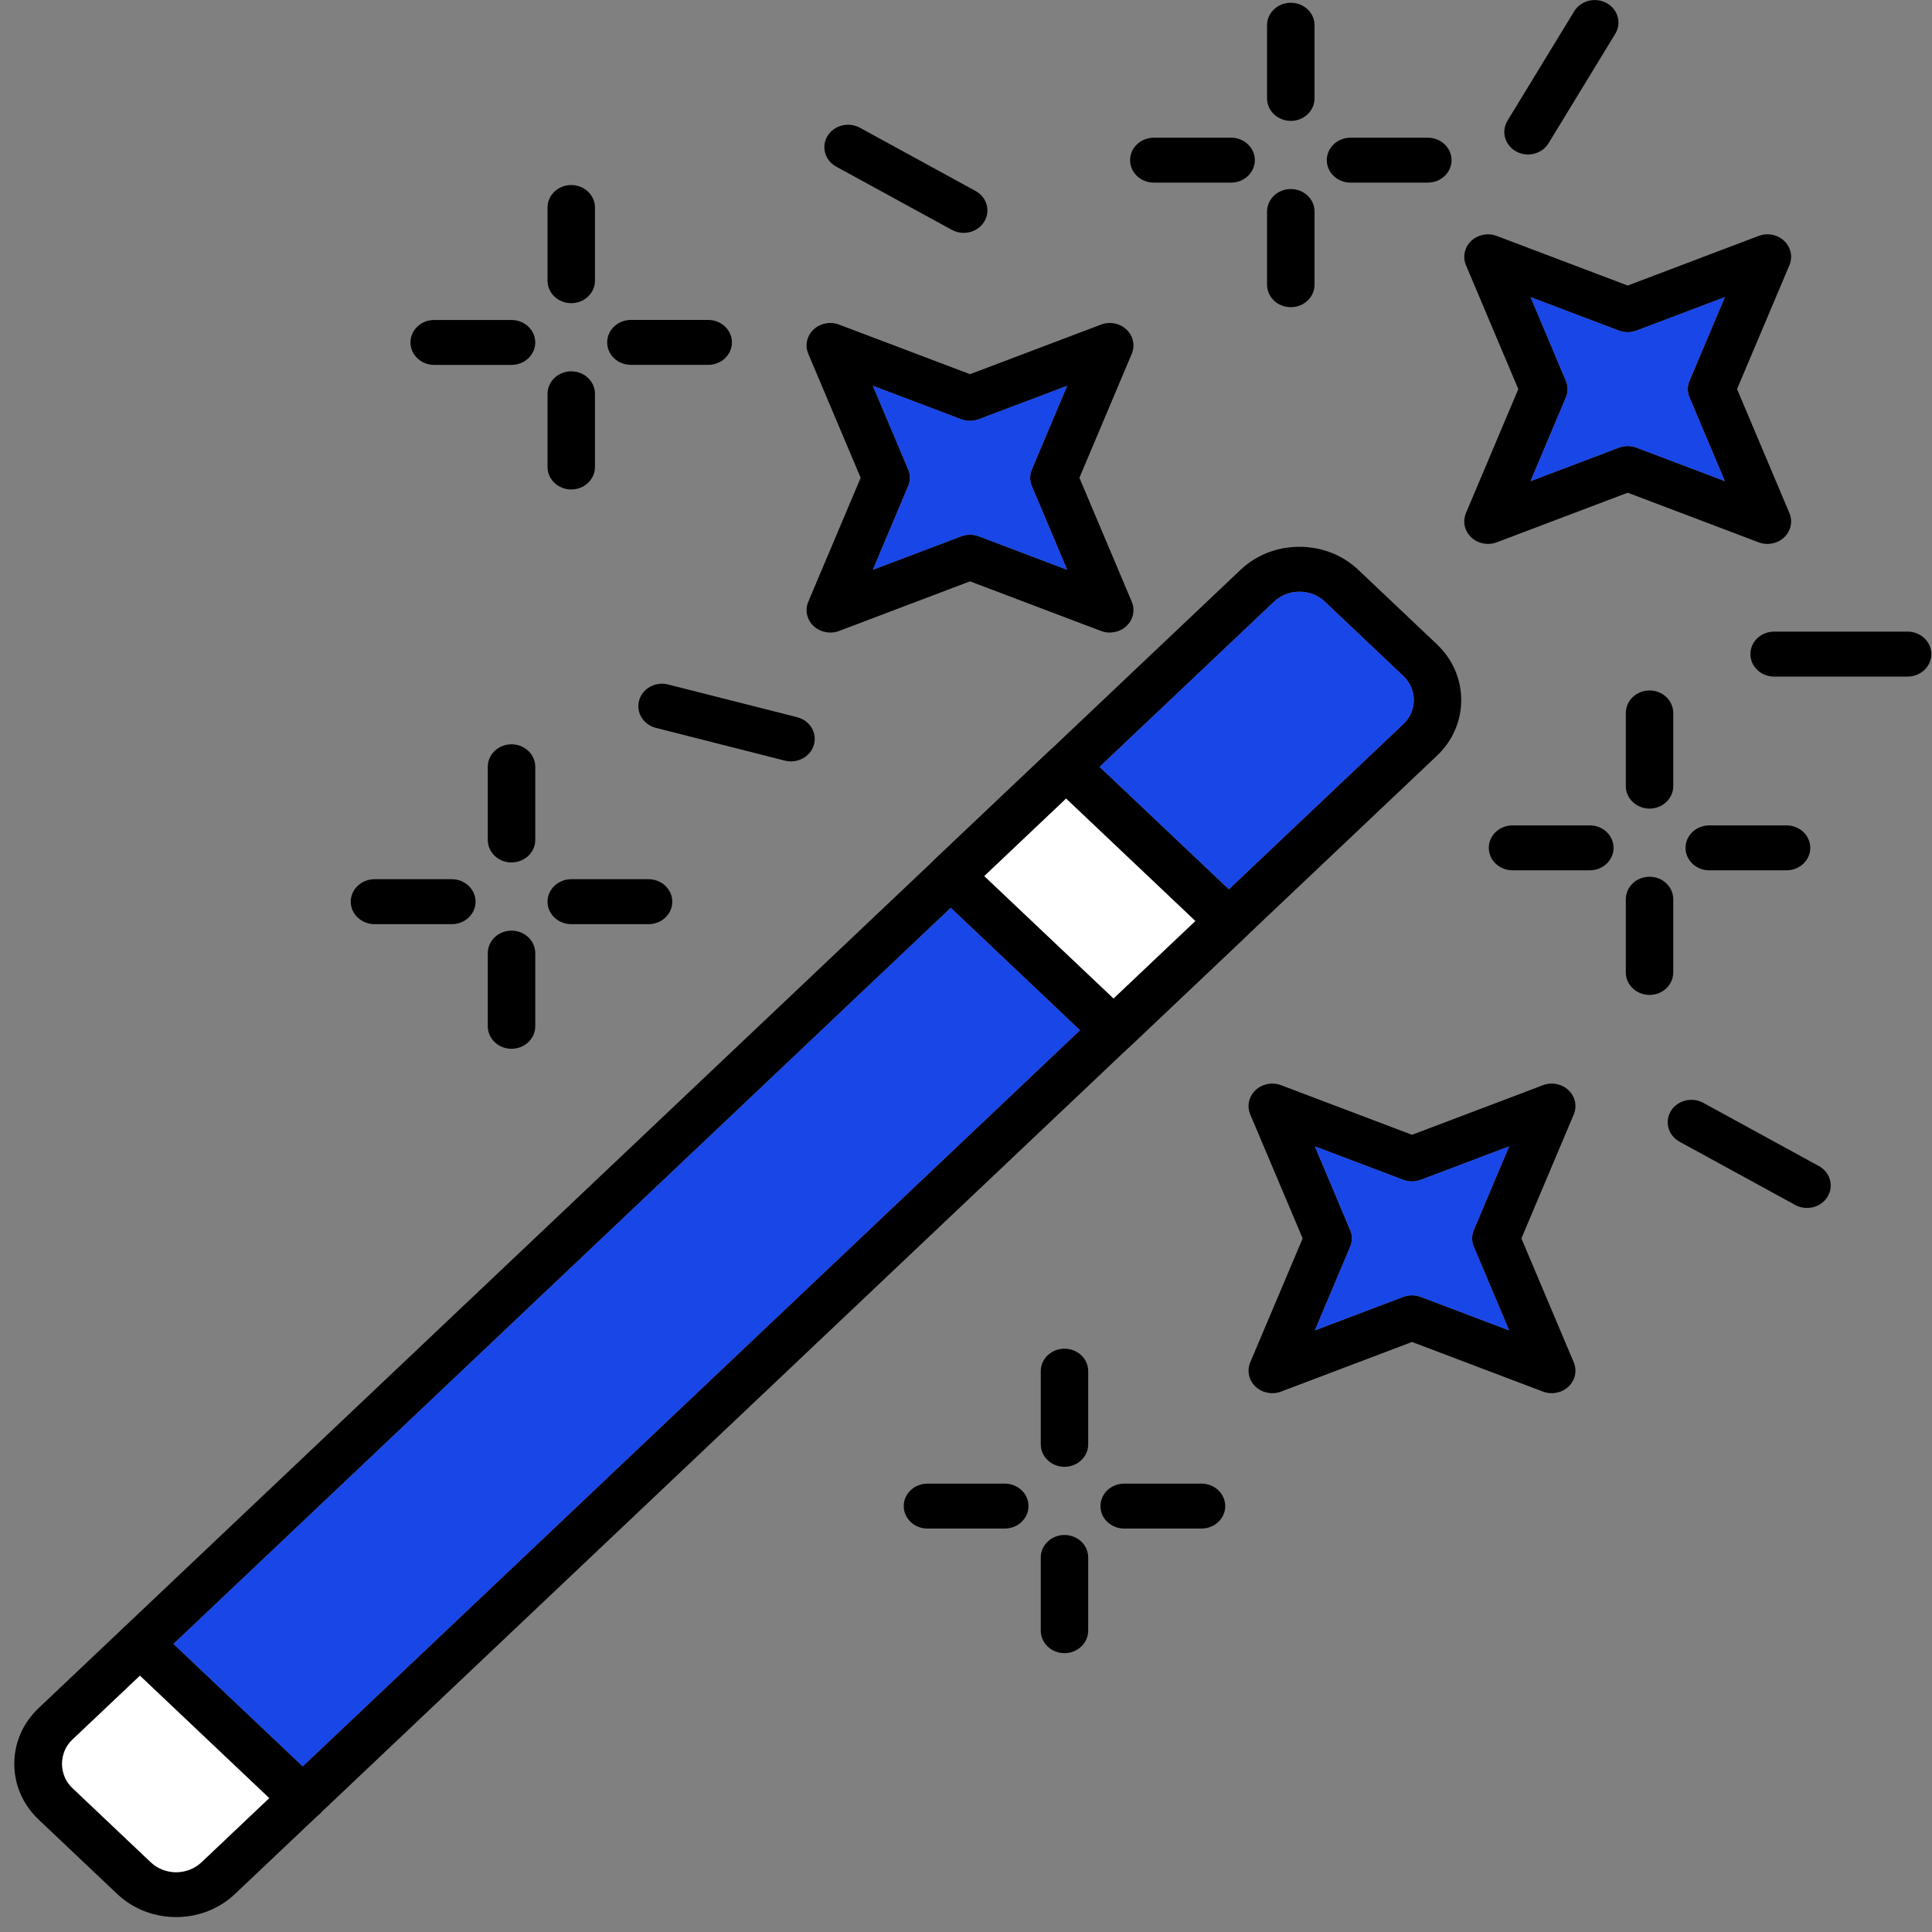 <svg width="40" height="40" viewBox="0 0 40 40" fill="none" xmlns="http://www.w3.org/2000/svg">
<rect x="0" y="0" width="40" height="40" fill="#808080" stroke="none"/>
<path fill-rule="evenodd" clip-rule="evenodd" d="M0.296 36.518C0.296 36.955 0.474 37.364 0.799 37.672L2.428 39.214C3.1 39.85 4.193 39.85 4.864 39.214L29.75 15.647C30.074 15.34 30.253 14.93 30.253 14.494C30.253 14.057 30.074 13.647 29.75 13.34L28.121 11.797C27.797 11.49 27.364 11.321 26.903 11.321C26.442 11.321 26.009 11.49 25.685 11.797L0.799 35.365C0.475 35.672 0.296 36.081 0.296 36.518ZM29.271 14.494C29.271 14.682 29.195 14.858 29.056 14.989L4.17 38.557C3.882 38.83 3.412 38.83 3.123 38.557L1.494 37.014C1.217 36.751 1.217 36.286 1.494 36.023L26.38 12.455C26.519 12.324 26.705 12.251 26.904 12.251C27.102 12.251 27.288 12.324 27.427 12.455L29.056 13.998C29.194 14.129 29.271 14.305 29.271 14.494Z" fill="black"/>
<path fill-rule="evenodd" clip-rule="evenodd" d="M19.193 18.138C19.193 18.256 19.241 18.376 19.337 18.467L22.707 21.659C22.799 21.746 22.924 21.795 23.055 21.795C23.185 21.795 23.31 21.746 23.402 21.659L25.789 19.398C25.881 19.31 25.933 19.192 25.933 19.068C25.933 18.945 25.881 18.827 25.789 18.739L22.418 15.547C22.227 15.366 21.916 15.366 21.724 15.547L19.337 17.808C19.241 17.899 19.193 18.019 19.193 18.138ZM23.055 20.672L20.379 18.138L22.072 16.534L24.747 19.068L23.055 20.672Z" fill="black"/>
<path fill-rule="evenodd" clip-rule="evenodd" d="M30.316 5.317C30.316 5.375 30.327 5.434 30.351 5.49L31.435 8.056L30.351 10.623C30.278 10.796 30.321 10.993 30.46 11.125C30.599 11.257 30.807 11.297 30.989 11.228L33.7 10.201L36.41 11.228C36.593 11.297 36.801 11.257 36.94 11.125C37.078 10.994 37.121 10.796 37.048 10.623L35.964 8.056L37.048 5.49C37.121 5.317 37.078 5.12 36.94 4.988C36.801 4.856 36.593 4.816 36.41 4.885L33.7 5.912L30.989 4.885C30.807 4.816 30.598 4.857 30.459 4.988C30.366 5.077 30.316 5.196 30.316 5.317ZM35.711 9.961L33.882 9.268C33.765 9.223 33.634 9.223 33.517 9.268L31.689 9.961L32.42 8.229C32.467 8.118 32.467 7.994 32.42 7.884L31.689 6.152L33.517 6.845C33.635 6.889 33.765 6.889 33.882 6.845L35.711 6.152L34.979 7.884C34.932 7.995 34.932 8.118 34.979 8.229L35.711 9.961Z" fill="black"/>
<path fill-rule="evenodd" clip-rule="evenodd" d="M16.699 7.152C16.699 7.21 16.711 7.269 16.735 7.325L17.819 9.892L16.735 12.458C16.661 12.631 16.704 12.829 16.843 12.96C16.982 13.092 17.191 13.132 17.373 13.063L20.083 12.036L22.794 13.063C22.976 13.132 23.184 13.092 23.323 12.96C23.463 12.829 23.505 12.632 23.432 12.458L22.348 9.892L23.432 7.325C23.505 7.152 23.462 6.955 23.323 6.823C23.184 6.692 22.976 6.651 22.794 6.721L20.083 7.747L17.373 6.721C17.191 6.651 16.982 6.692 16.843 6.823C16.749 6.912 16.699 7.031 16.699 7.152ZM18.839 9.892C18.839 9.833 18.827 9.775 18.803 9.719L18.072 7.988L19.9 8.68C20.018 8.725 20.148 8.725 20.265 8.68L22.094 7.988L21.363 9.719C21.316 9.83 21.316 9.954 21.363 10.065L22.094 11.796L20.265 11.104C20.148 11.059 20.018 11.059 19.9 11.104L18.072 11.796L18.803 10.065C18.827 10.009 18.839 9.951 18.839 9.892Z" fill="black"/>
<path fill-rule="evenodd" clip-rule="evenodd" d="M25.85 28.379C25.85 28.5 25.9 28.619 25.994 28.708C26.133 28.84 26.341 28.88 26.524 28.811L29.234 27.784L31.945 28.811C32.127 28.88 32.335 28.84 32.474 28.708C32.613 28.576 32.656 28.379 32.583 28.206L31.499 25.64L32.583 23.073C32.656 22.9 32.613 22.703 32.474 22.571C32.335 22.439 32.127 22.399 31.945 22.468L29.234 23.495L26.524 22.468C26.341 22.399 26.133 22.439 25.994 22.571C25.855 22.703 25.812 22.9 25.885 23.073L26.97 25.64L25.885 28.206C25.861 28.262 25.85 28.321 25.85 28.379ZM27.989 25.639C27.989 25.581 27.978 25.522 27.954 25.467L27.223 23.735L29.051 24.427C29.168 24.472 29.299 24.472 29.416 24.427L31.245 23.735L30.513 25.467C30.466 25.578 30.466 25.701 30.513 25.812L31.245 27.544L29.416 26.851C29.299 26.807 29.168 26.807 29.051 26.851L27.223 27.544L27.954 25.812C27.978 25.757 27.989 25.698 27.989 25.639Z" fill="black"/>
<path fill-rule="evenodd" clip-rule="evenodd" d="M21.548 28.388V29.904C21.548 30.161 21.768 30.369 22.039 30.369C22.31 30.369 22.53 30.161 22.53 29.904V28.388C22.53 28.131 22.31 27.923 22.039 27.923C21.768 27.923 21.548 28.131 21.548 28.388Z" fill="black"/>
<path fill-rule="evenodd" clip-rule="evenodd" d="M21.548 32.245V33.761C21.548 34.018 21.768 34.227 22.039 34.227C22.31 34.227 22.53 34.018 22.53 33.761V32.245C22.53 31.988 22.31 31.78 22.039 31.78C21.768 31.78 21.548 31.988 21.548 32.245Z" fill="black"/>
<path fill-rule="evenodd" clip-rule="evenodd" d="M22.784 31.182C22.784 31.439 23.004 31.647 23.275 31.647H24.876C25.147 31.647 25.367 31.439 25.367 31.182C25.367 30.925 25.147 30.717 24.876 30.717H23.275C23.003 30.717 22.784 30.925 22.784 31.182Z" fill="black"/>
<path fill-rule="evenodd" clip-rule="evenodd" d="M18.711 31.182C18.711 31.439 18.931 31.647 19.202 31.647H20.803C21.074 31.647 21.294 31.439 21.294 31.182C21.294 30.925 21.074 30.717 20.803 30.717H19.202C18.931 30.717 18.711 30.925 18.711 31.182Z" fill="black"/>
<path fill-rule="evenodd" clip-rule="evenodd" d="M10.099 15.875V17.391C10.099 17.648 10.32 17.856 10.59 17.856C10.861 17.856 11.082 17.648 11.082 17.391V15.875C11.082 15.618 10.861 15.41 10.59 15.41C10.32 15.41 10.099 15.618 10.099 15.875Z" fill="black"/>
<path fill-rule="evenodd" clip-rule="evenodd" d="M10.099 19.733V21.249C10.099 21.505 10.32 21.714 10.59 21.714C10.861 21.714 11.082 21.505 11.082 21.249V19.733C11.082 19.476 10.861 19.268 10.59 19.268C10.32 19.268 10.099 19.476 10.099 19.733Z" fill="black"/>
<path fill-rule="evenodd" clip-rule="evenodd" d="M11.336 18.669C11.336 18.925 11.556 19.134 11.827 19.134H13.428C13.699 19.134 13.919 18.925 13.919 18.669C13.919 18.412 13.699 18.203 13.428 18.203H11.827C11.556 18.203 11.336 18.412 11.336 18.669Z" fill="black"/>
<path fill-rule="evenodd" clip-rule="evenodd" d="M7.262 18.669C7.262 18.925 7.483 19.134 7.754 19.134H9.355C9.626 19.134 9.846 18.925 9.846 18.669C9.846 18.412 9.625 18.203 9.355 18.203H7.754C7.483 18.203 7.262 18.412 7.262 18.669Z" fill="black"/>
<path fill-rule="evenodd" clip-rule="evenodd" d="M11.336 4.296V5.812C11.336 6.069 11.556 6.277 11.827 6.277C12.098 6.277 12.318 6.069 12.318 5.812V4.296C12.318 4.039 12.098 3.831 11.827 3.831C11.556 3.831 11.336 4.039 11.336 4.296Z" fill="black"/>
<path fill-rule="evenodd" clip-rule="evenodd" d="M11.336 8.153V9.669C11.336 9.926 11.556 10.134 11.827 10.134C12.098 10.134 12.318 9.926 12.318 9.669V8.153C12.318 7.896 12.098 7.688 11.827 7.688C11.556 7.688 11.336 7.896 11.336 8.153Z" fill="black"/>
<path fill-rule="evenodd" clip-rule="evenodd" d="M12.571 7.089C12.571 7.346 12.791 7.554 13.062 7.554H14.663C14.934 7.554 15.154 7.346 15.154 7.089C15.154 6.833 14.934 6.624 14.663 6.624H13.062C12.791 6.624 12.571 6.832 12.571 7.089Z" fill="black"/>
<path fill-rule="evenodd" clip-rule="evenodd" d="M8.498 7.09C8.498 7.347 8.719 7.555 8.989 7.555H10.59C10.861 7.555 11.082 7.347 11.082 7.09C11.082 6.834 10.861 6.625 10.59 6.625H8.989C8.719 6.625 8.498 6.833 8.498 7.09Z" fill="black"/>
<path fill-rule="evenodd" clip-rule="evenodd" d="M26.233 0.522V2.038C26.233 2.295 26.454 2.503 26.725 2.503C26.996 2.503 27.216 2.295 27.216 2.038V0.522C27.216 0.265 26.996 0.057 26.725 0.057C26.454 0.057 26.233 0.265 26.233 0.522Z" fill="black"/>
<path fill-rule="evenodd" clip-rule="evenodd" d="M26.233 4.379V5.895C26.233 6.152 26.454 6.36 26.725 6.36C26.996 6.36 27.216 6.151 27.216 5.895V4.379C27.216 4.122 26.996 3.914 26.725 3.914C26.454 3.914 26.233 4.122 26.233 4.379Z" fill="black"/>
<path fill-rule="evenodd" clip-rule="evenodd" d="M27.47 3.316C27.47 3.572 27.689 3.781 27.961 3.781L29.562 3.781C29.833 3.781 30.053 3.572 30.053 3.316C30.053 3.059 29.833 2.851 29.562 2.851H27.961C27.689 2.851 27.47 3.059 27.47 3.316Z" fill="black"/>
<path fill-rule="evenodd" clip-rule="evenodd" d="M23.397 3.316C23.397 3.572 23.617 3.781 23.888 3.781L25.489 3.781C25.76 3.781 25.98 3.572 25.98 3.316C25.98 3.059 25.76 2.851 25.489 2.851H23.888C23.617 2.851 23.397 3.059 23.397 3.316Z" fill="black"/>
<path fill-rule="evenodd" clip-rule="evenodd" d="M33.661 14.761V16.276C33.661 16.533 33.881 16.741 34.152 16.741C34.423 16.741 34.643 16.533 34.643 16.276V14.761C34.643 14.504 34.423 14.295 34.152 14.295C33.881 14.295 33.661 14.504 33.661 14.761Z" fill="black"/>
<path fill-rule="evenodd" clip-rule="evenodd" d="M33.661 18.617V20.134C33.661 20.39 33.881 20.599 34.152 20.599C34.423 20.599 34.643 20.39 34.643 20.134V18.617C34.643 18.361 34.423 18.152 34.152 18.152C33.881 18.152 33.661 18.361 33.661 18.617Z" fill="black"/>
<path fill-rule="evenodd" clip-rule="evenodd" d="M34.897 17.554C34.897 17.81 35.117 18.019 35.388 18.019H36.989C37.26 18.019 37.48 17.81 37.48 17.554C37.48 17.297 37.26 17.089 36.989 17.089H35.388C35.117 17.089 34.897 17.297 34.897 17.554Z" fill="black"/>
<path fill-rule="evenodd" clip-rule="evenodd" d="M30.824 17.554C30.824 17.81 31.044 18.019 31.315 18.019H32.916C33.187 18.019 33.407 17.81 33.407 17.554C33.407 17.297 33.187 17.089 32.916 17.089H31.315C31.044 17.089 30.824 17.297 30.824 17.554Z" fill="black"/>
<path fill-rule="evenodd" clip-rule="evenodd" d="M34.528 23.235C34.528 23.396 34.615 23.552 34.773 23.638L37.167 24.947C37.402 25.075 37.702 25 37.837 24.777C37.973 24.554 37.892 24.27 37.658 24.142L35.264 22.833C35.029 22.705 34.729 22.781 34.593 23.003C34.549 23.076 34.528 23.156 34.528 23.235Z" fill="black"/>
<path fill-rule="evenodd" clip-rule="evenodd" d="M17.067 3.047C17.067 3.208 17.155 3.364 17.313 3.45L19.707 4.759C19.941 4.887 20.242 4.811 20.378 4.589C20.513 4.368 20.433 4.082 20.198 3.954L17.804 2.645C17.569 2.517 17.269 2.592 17.133 2.815C17.088 2.888 17.067 2.968 17.067 3.047Z" fill="black"/>
<path fill-rule="evenodd" clip-rule="evenodd" d="M36.24 13.542C36.24 13.799 36.46 14.008 36.731 14.008H39.495C39.766 14.008 39.986 13.799 39.986 13.542C39.986 13.286 39.766 13.077 39.495 13.077H36.731C36.459 13.077 36.24 13.286 36.24 13.542Z" fill="black"/>
<path fill-rule="evenodd" clip-rule="evenodd" d="M31.145 2.733C31.145 2.893 31.233 3.05 31.39 3.136C31.625 3.264 31.926 3.188 32.061 2.966L33.443 0.699C33.578 0.477 33.498 0.192 33.263 0.063C33.028 -0.065 32.728 0.011 32.592 0.234L31.21 2.5C31.166 2.573 31.145 2.653 31.145 2.733Z" fill="black"/>
<path fill-rule="evenodd" clip-rule="evenodd" d="M13.216 14.621C13.216 14.827 13.361 15.015 13.58 15.07L16.249 15.748C16.511 15.814 16.781 15.667 16.851 15.419C16.923 15.17 16.765 14.915 16.504 14.849L13.834 14.172C13.572 14.105 13.302 14.252 13.232 14.501C13.221 14.541 13.216 14.582 13.216 14.621Z" fill="black"/>
<path fill-rule="evenodd" clip-rule="evenodd" d="M2.406 34.036C2.406 34.155 2.454 34.274 2.55 34.364L5.921 37.557C6.113 37.739 6.424 37.739 6.615 37.557C6.807 37.375 6.807 37.081 6.615 36.899L3.245 33.707C3.053 33.525 2.741 33.525 2.55 33.707C2.454 33.798 2.406 33.917 2.406 34.036Z" fill="black"/>
<path fill-rule="evenodd" clip-rule="evenodd" d="M31.689 9.961L32.42 8.229C32.467 8.118 32.467 7.994 32.42 7.883L31.689 6.152L33.518 6.845C33.635 6.889 33.765 6.889 33.882 6.845L35.711 6.152L34.979 7.883C34.932 7.995 34.932 8.118 34.979 8.229L35.711 9.961L33.882 9.268C33.765 9.223 33.635 9.223 33.517 9.268L31.689 9.961Z" fill="#1946E7"/>
<path fill-rule="evenodd" clip-rule="evenodd" d="M22.094 7.988L21.363 9.719C21.316 9.83 21.316 9.954 21.363 10.065L22.094 11.796L20.265 11.104C20.148 11.059 20.018 11.059 19.901 11.104L18.072 11.796L18.804 10.065C18.827 10.009 18.839 9.951 18.839 9.892C18.839 9.833 18.827 9.775 18.804 9.719L18.072 7.988L19.901 8.68C20.018 8.725 20.148 8.725 20.265 8.68L22.094 7.988Z" fill="#1946E7"/>
<path fill-rule="evenodd" clip-rule="evenodd" d="M27.223 23.734L29.052 24.427C29.169 24.471 29.299 24.471 29.416 24.427L31.245 23.734L30.514 25.466C30.466 25.577 30.466 25.701 30.514 25.812L31.245 27.544L29.416 26.851C29.299 26.806 29.169 26.806 29.052 26.851L27.223 27.544L27.954 25.812C27.978 25.756 27.99 25.698 27.99 25.639C27.99 25.58 27.978 25.522 27.954 25.466L27.223 23.734Z" fill="#1946E7"/>
<path fill-rule="evenodd" clip-rule="evenodd" d="M29.056 14.989L25.443 18.411L22.767 15.877L26.38 12.455C26.519 12.324 26.705 12.251 26.904 12.251C27.102 12.251 27.288 12.324 27.427 12.455L29.056 13.998C29.194 14.129 29.271 14.305 29.271 14.494C29.271 14.682 29.195 14.858 29.056 14.989Z" fill="#1946E7"/>
<path fill-rule="evenodd" clip-rule="evenodd" d="M22.072 16.534L24.748 19.069L23.055 20.672L20.379 18.138L22.072 16.534Z" fill="white"/>
<path fill-rule="evenodd" clip-rule="evenodd" d="M19.684 18.796L22.36 21.33L6.268 36.57L3.592 34.036L19.684 18.796Z" fill="#1946E7"/>
<path fill-rule="evenodd" clip-rule="evenodd" d="M2.897 34.694L5.573 37.228L4.17 38.557C3.881 38.83 3.411 38.83 3.123 38.557L1.494 37.014C1.216 36.751 1.216 36.285 1.494 36.022L2.897 34.694Z" fill="white"/>
</svg>
